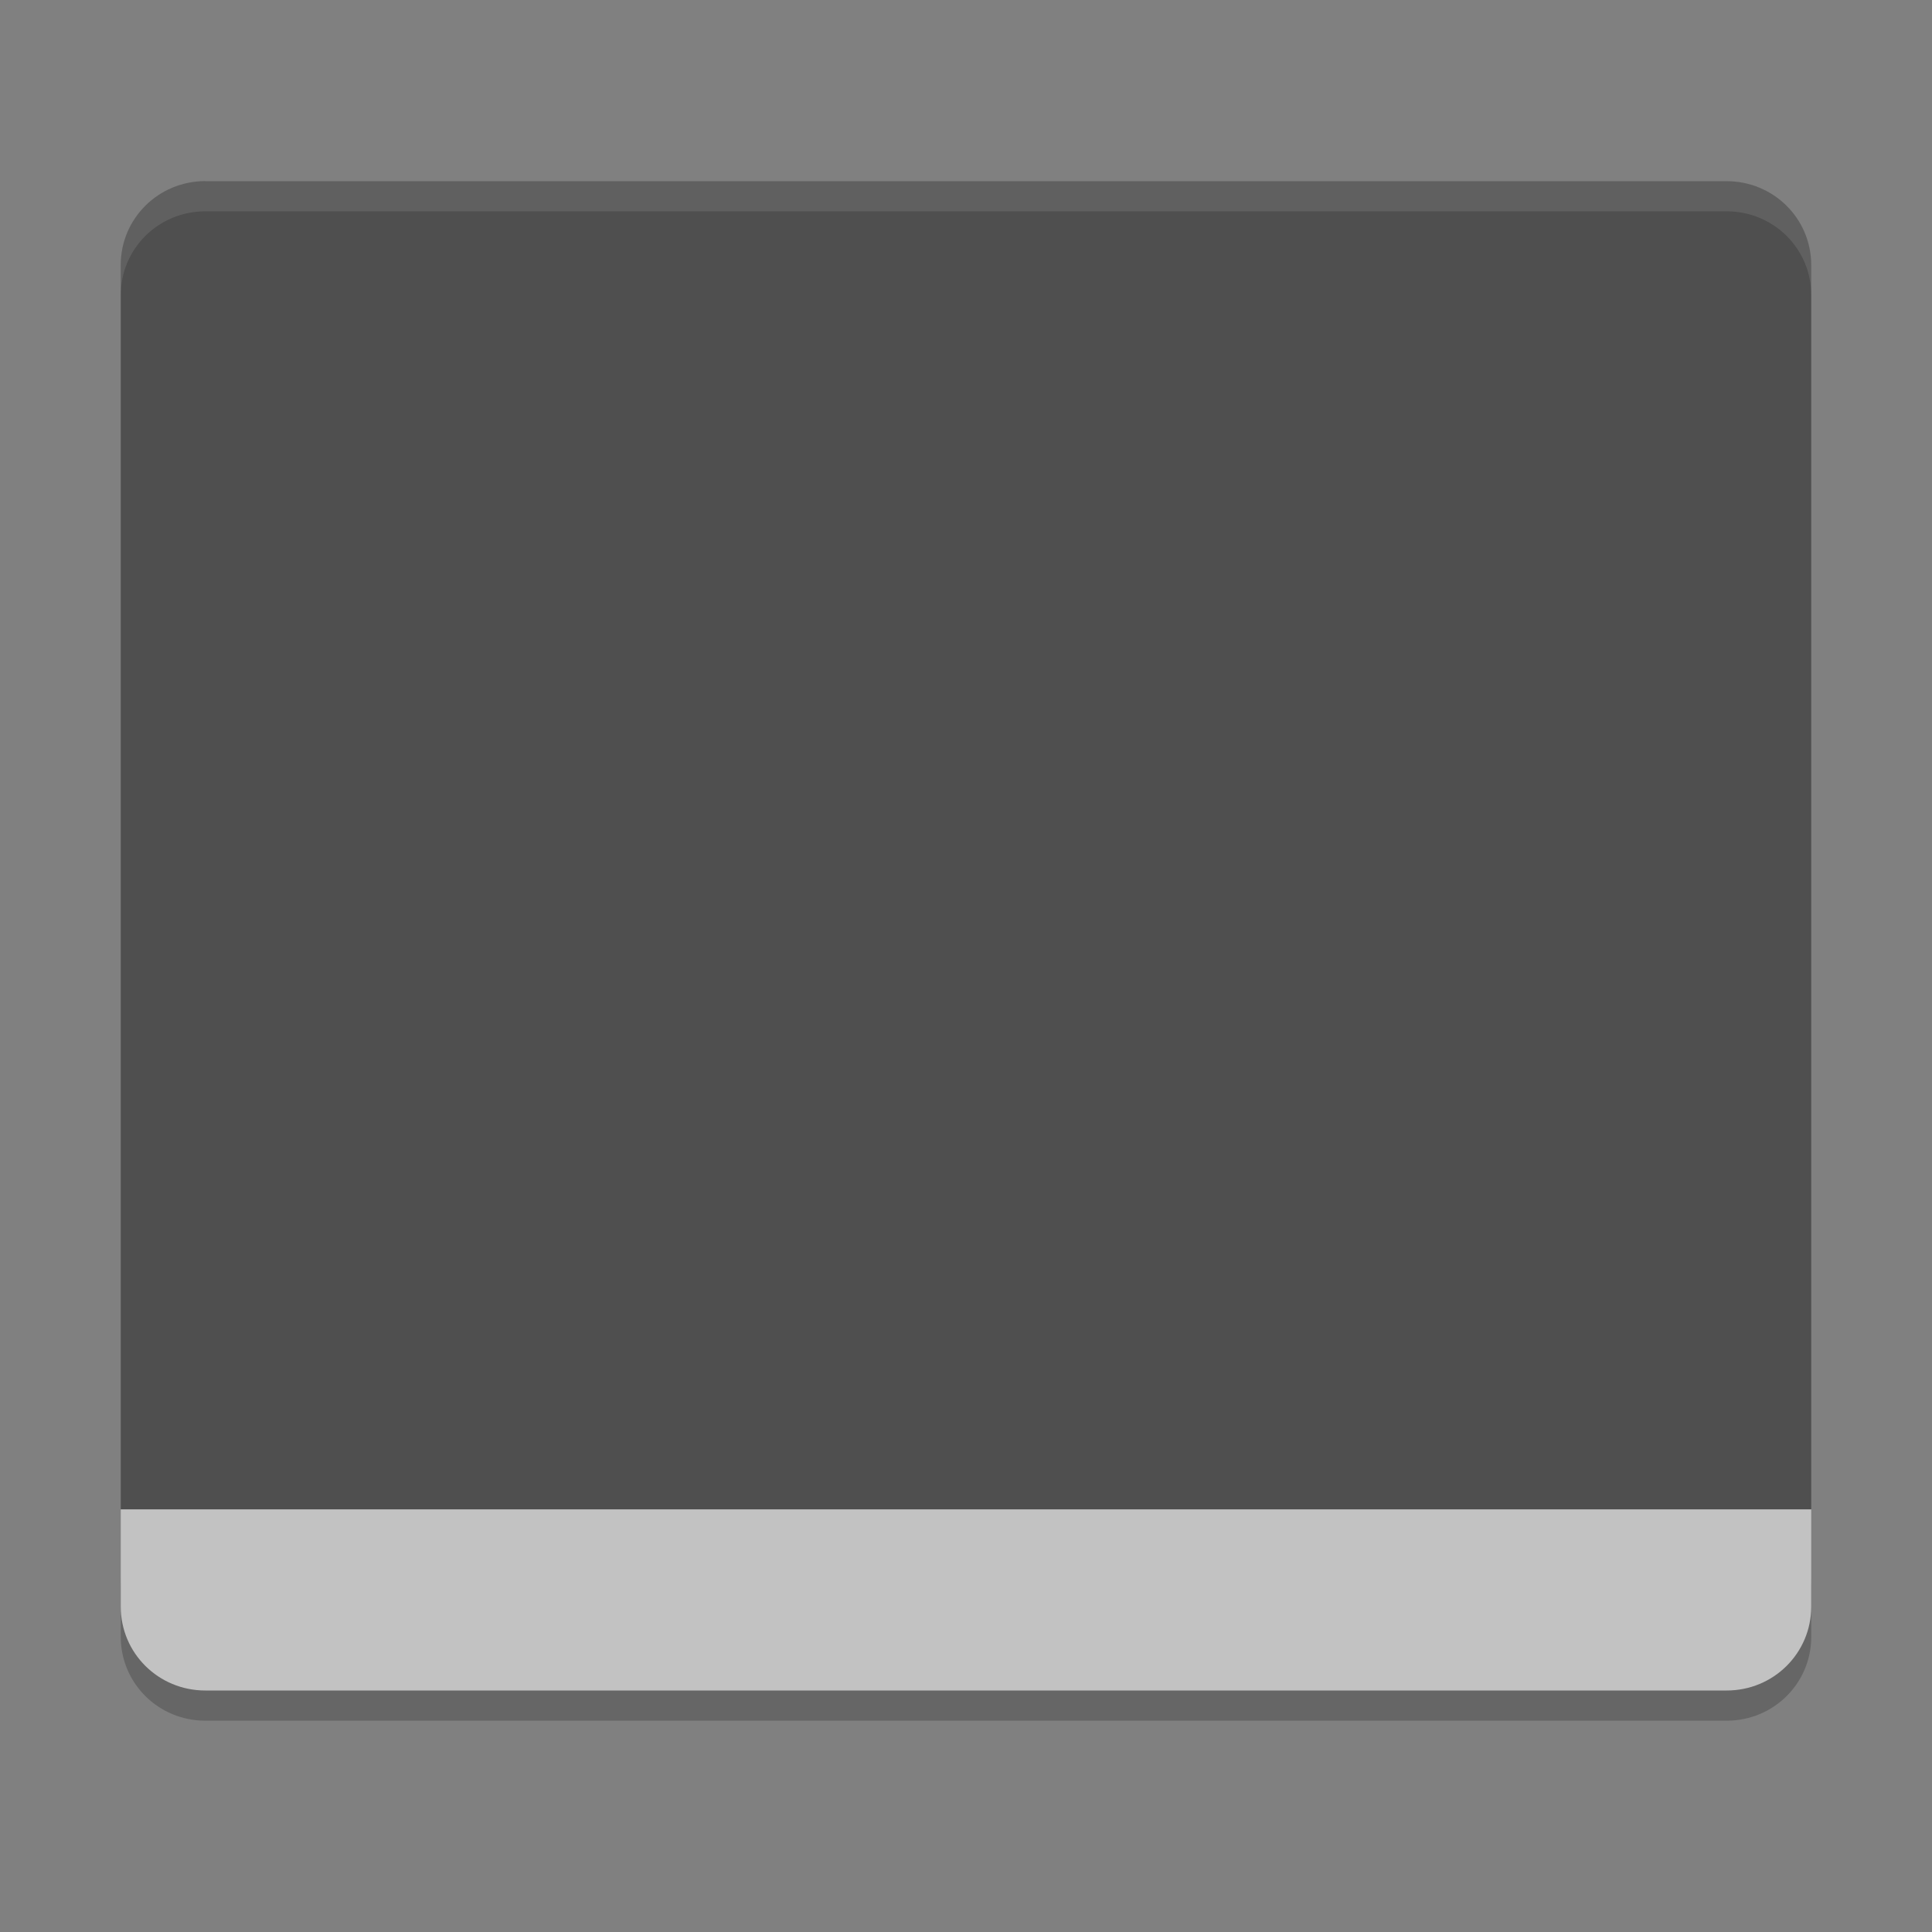 <svg width="64" height="64" version="1.1" xmlns="http://www.w3.org/2000/svg">
<rect width="100%" height="100%" fill="#808080" stroke="none"/>
<path d="m4 52.222v2c0 1.54 1.25 2.778 2.801 2.778h50.399c1.55 0 2.8-1.238 2.8-2.778v-2c0 1.54-1.25 2.778-2.8 2.778h-50.399c-1.55 0-2.8-1.238-2.8-2.778z" opacity=".2"/>
<path d="m6.801 6c-1.551 0-2.801 1.238-2.801 2.777v41.223h55.999v-41.221c0-1.539-1.25-2.777-2.8-2.777h-50.399z" fill="#4f4f4f"/>
<path d="m6.8 56c-1.551 0-2.8-1.238-2.8-2.778v-3.222h55.999v3.222c0 1.54-1.248 2.778-2.8 2.778z" fill="#c2c2c2"/>
<path d="m6.801 6c-1.551 0-2.801 1.238-2.801 2.777v1c0-1.539 1.25-2.777 2.801-2.777h50.398c1.55 0 2.801 1.238 2.801 2.777v-1c0-1.539-1.251-2.777-2.801-2.777h-50.398z" fill="#fff" opacity=".1"/>
</svg>
